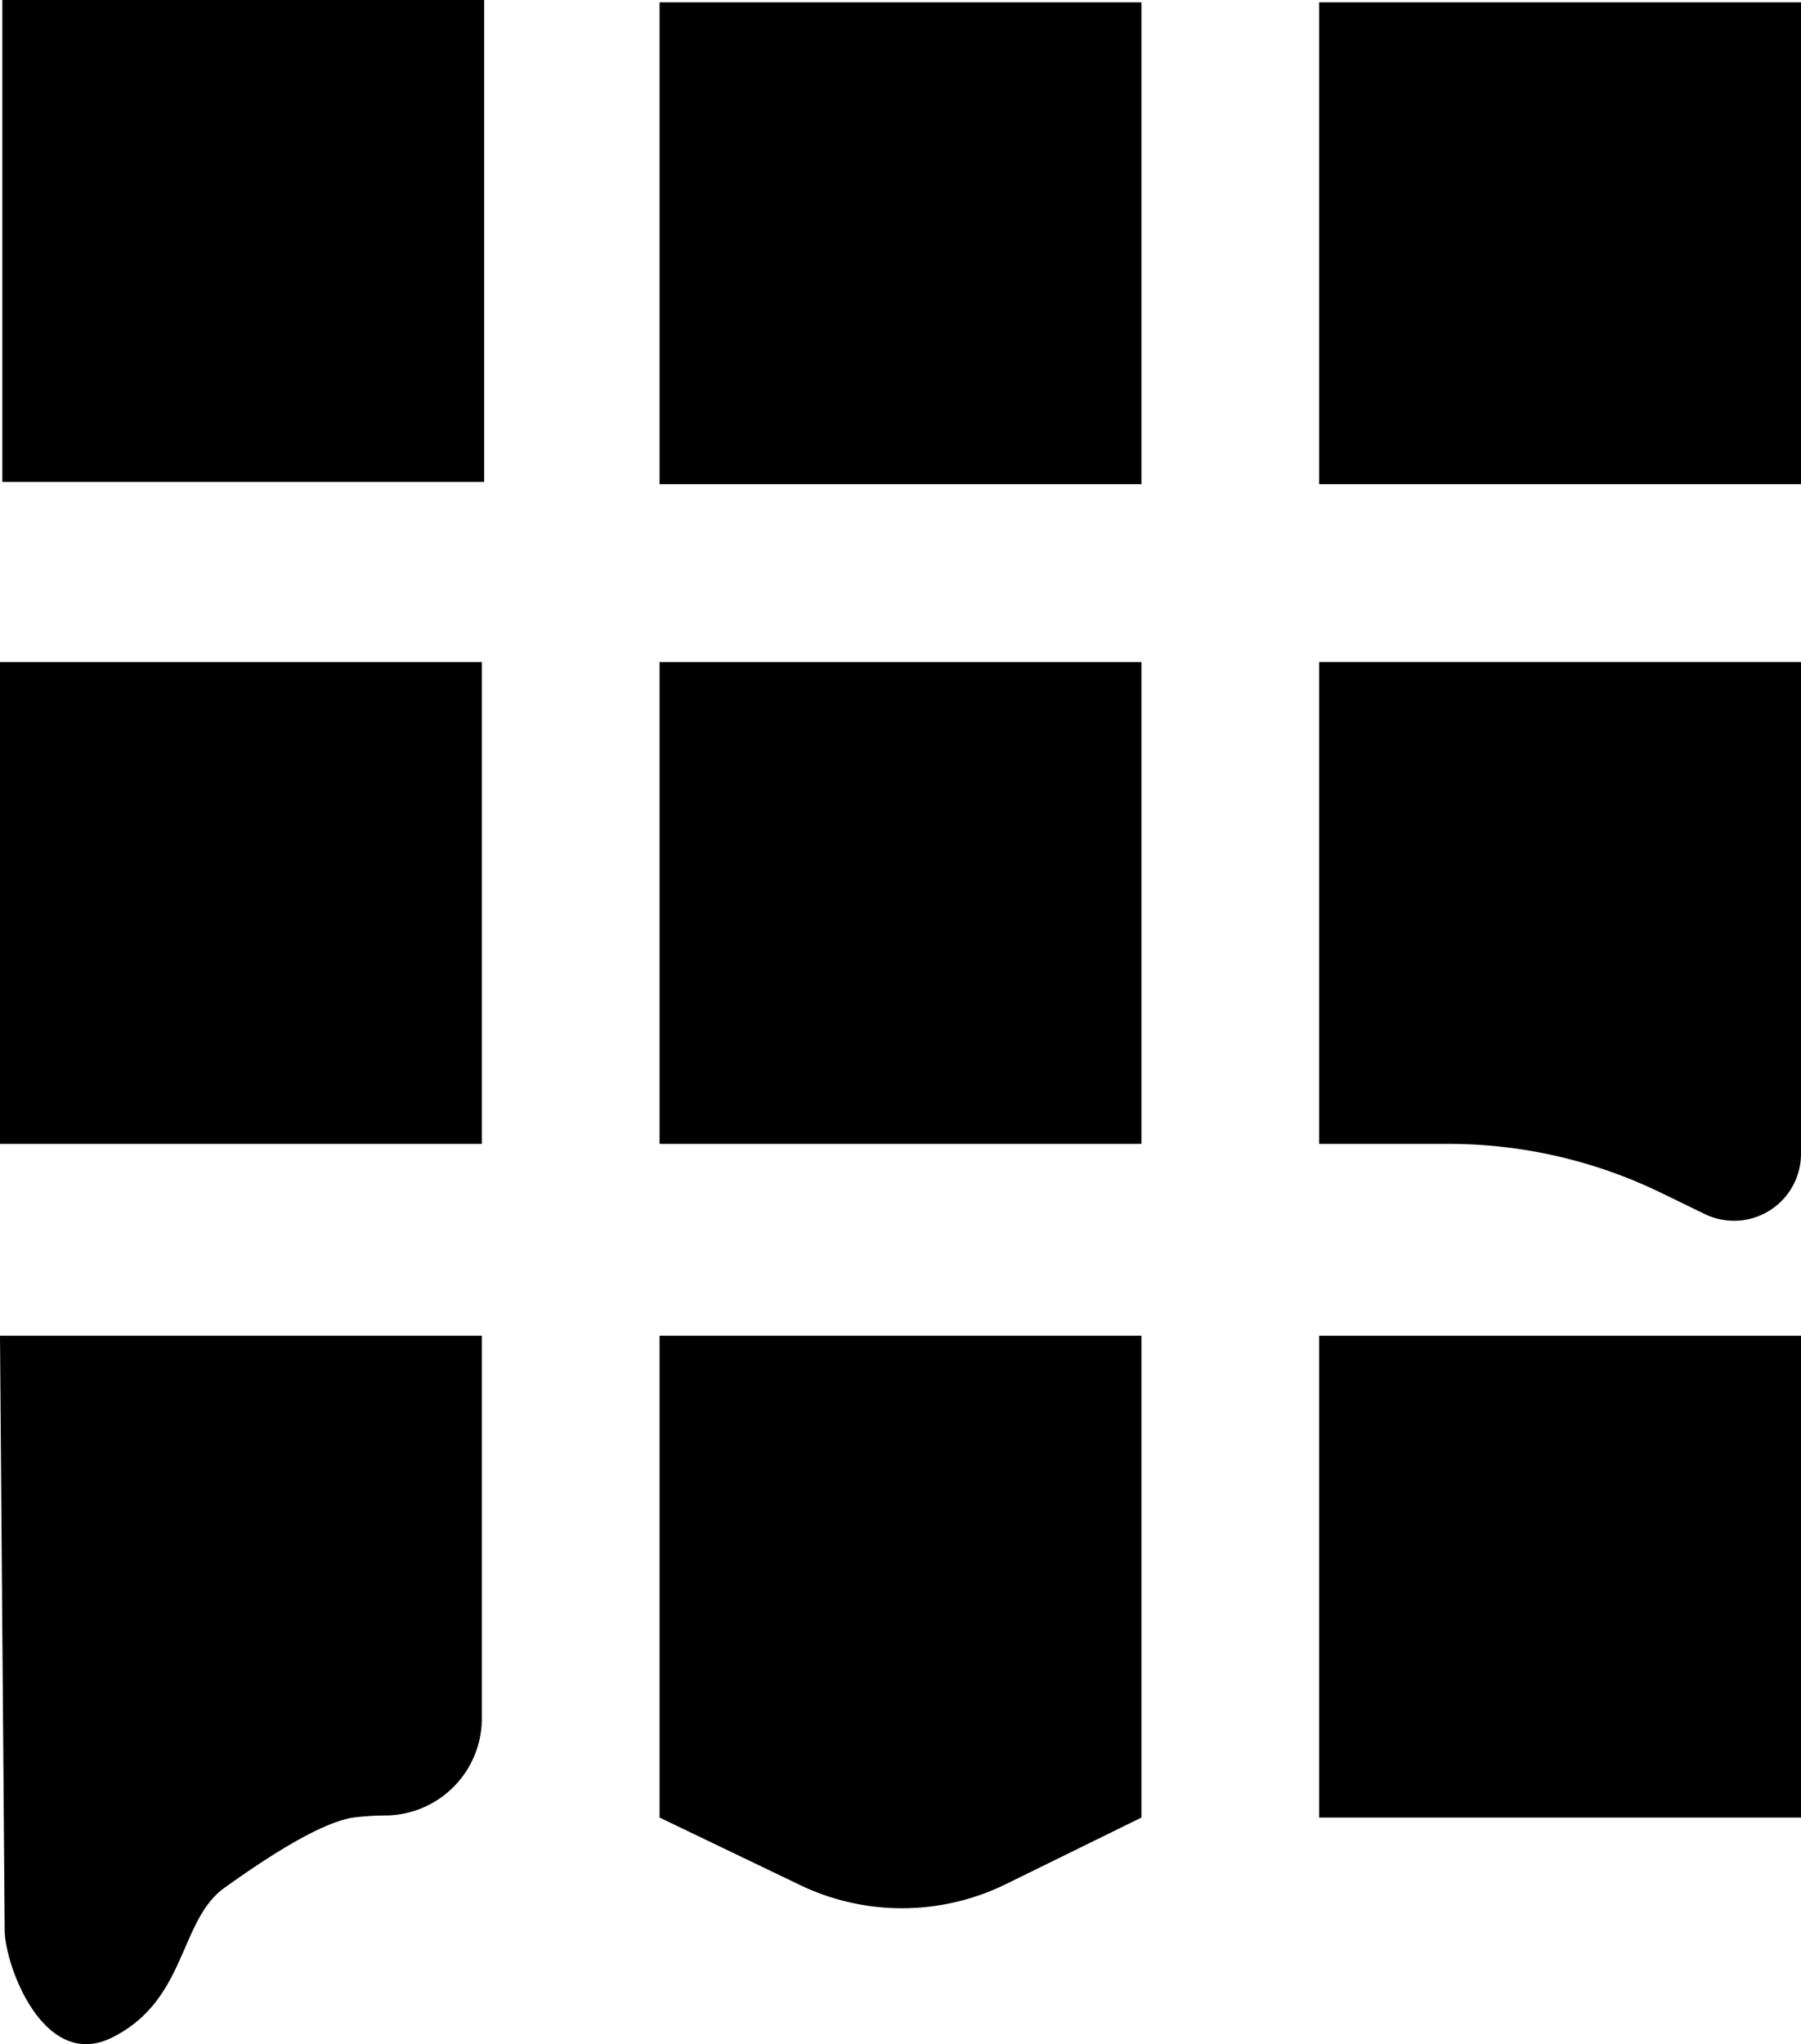 <svg xmlns="http://www.w3.org/2000/svg" viewBox="0 0 385 436.93"><rect x="0.5" width="103" height="103"/><rect x="141" y="0.5" width="103" height="103"/><rect x="141" y="141.5" width="103" height="103"/><path d="M811.43,495l-9.4-4.57A104.07,104.07,0,0,0,756.57,480H729V377H832V482.14A14.32,14.32,0,0,1,811.43,495Z" transform="translate(-447 -235.5)"/><rect x="282" y="285.5" width="103" height="103"/><path d="M691,624l-29,14.24a50.4,50.4,0,0,1-44,.17L588,624V521H691Z" transform="translate(-447 -235.5)"/><path d="M550,602.79a20.74,20.74,0,0,1-20.34,20.76,59.5,59.5,0,0,0-7.16.45c-7.87,1.23-21,10.36-27.5,15-9.78,7-8,24-24,32-14.67,7.33-23-15.51-23-23l-1-127H550Z" transform="translate(-447 -235.5)"/><rect y="141.5" width="103" height="103"/><rect x="282" y="0.5" width="103" height="103"/></svg>